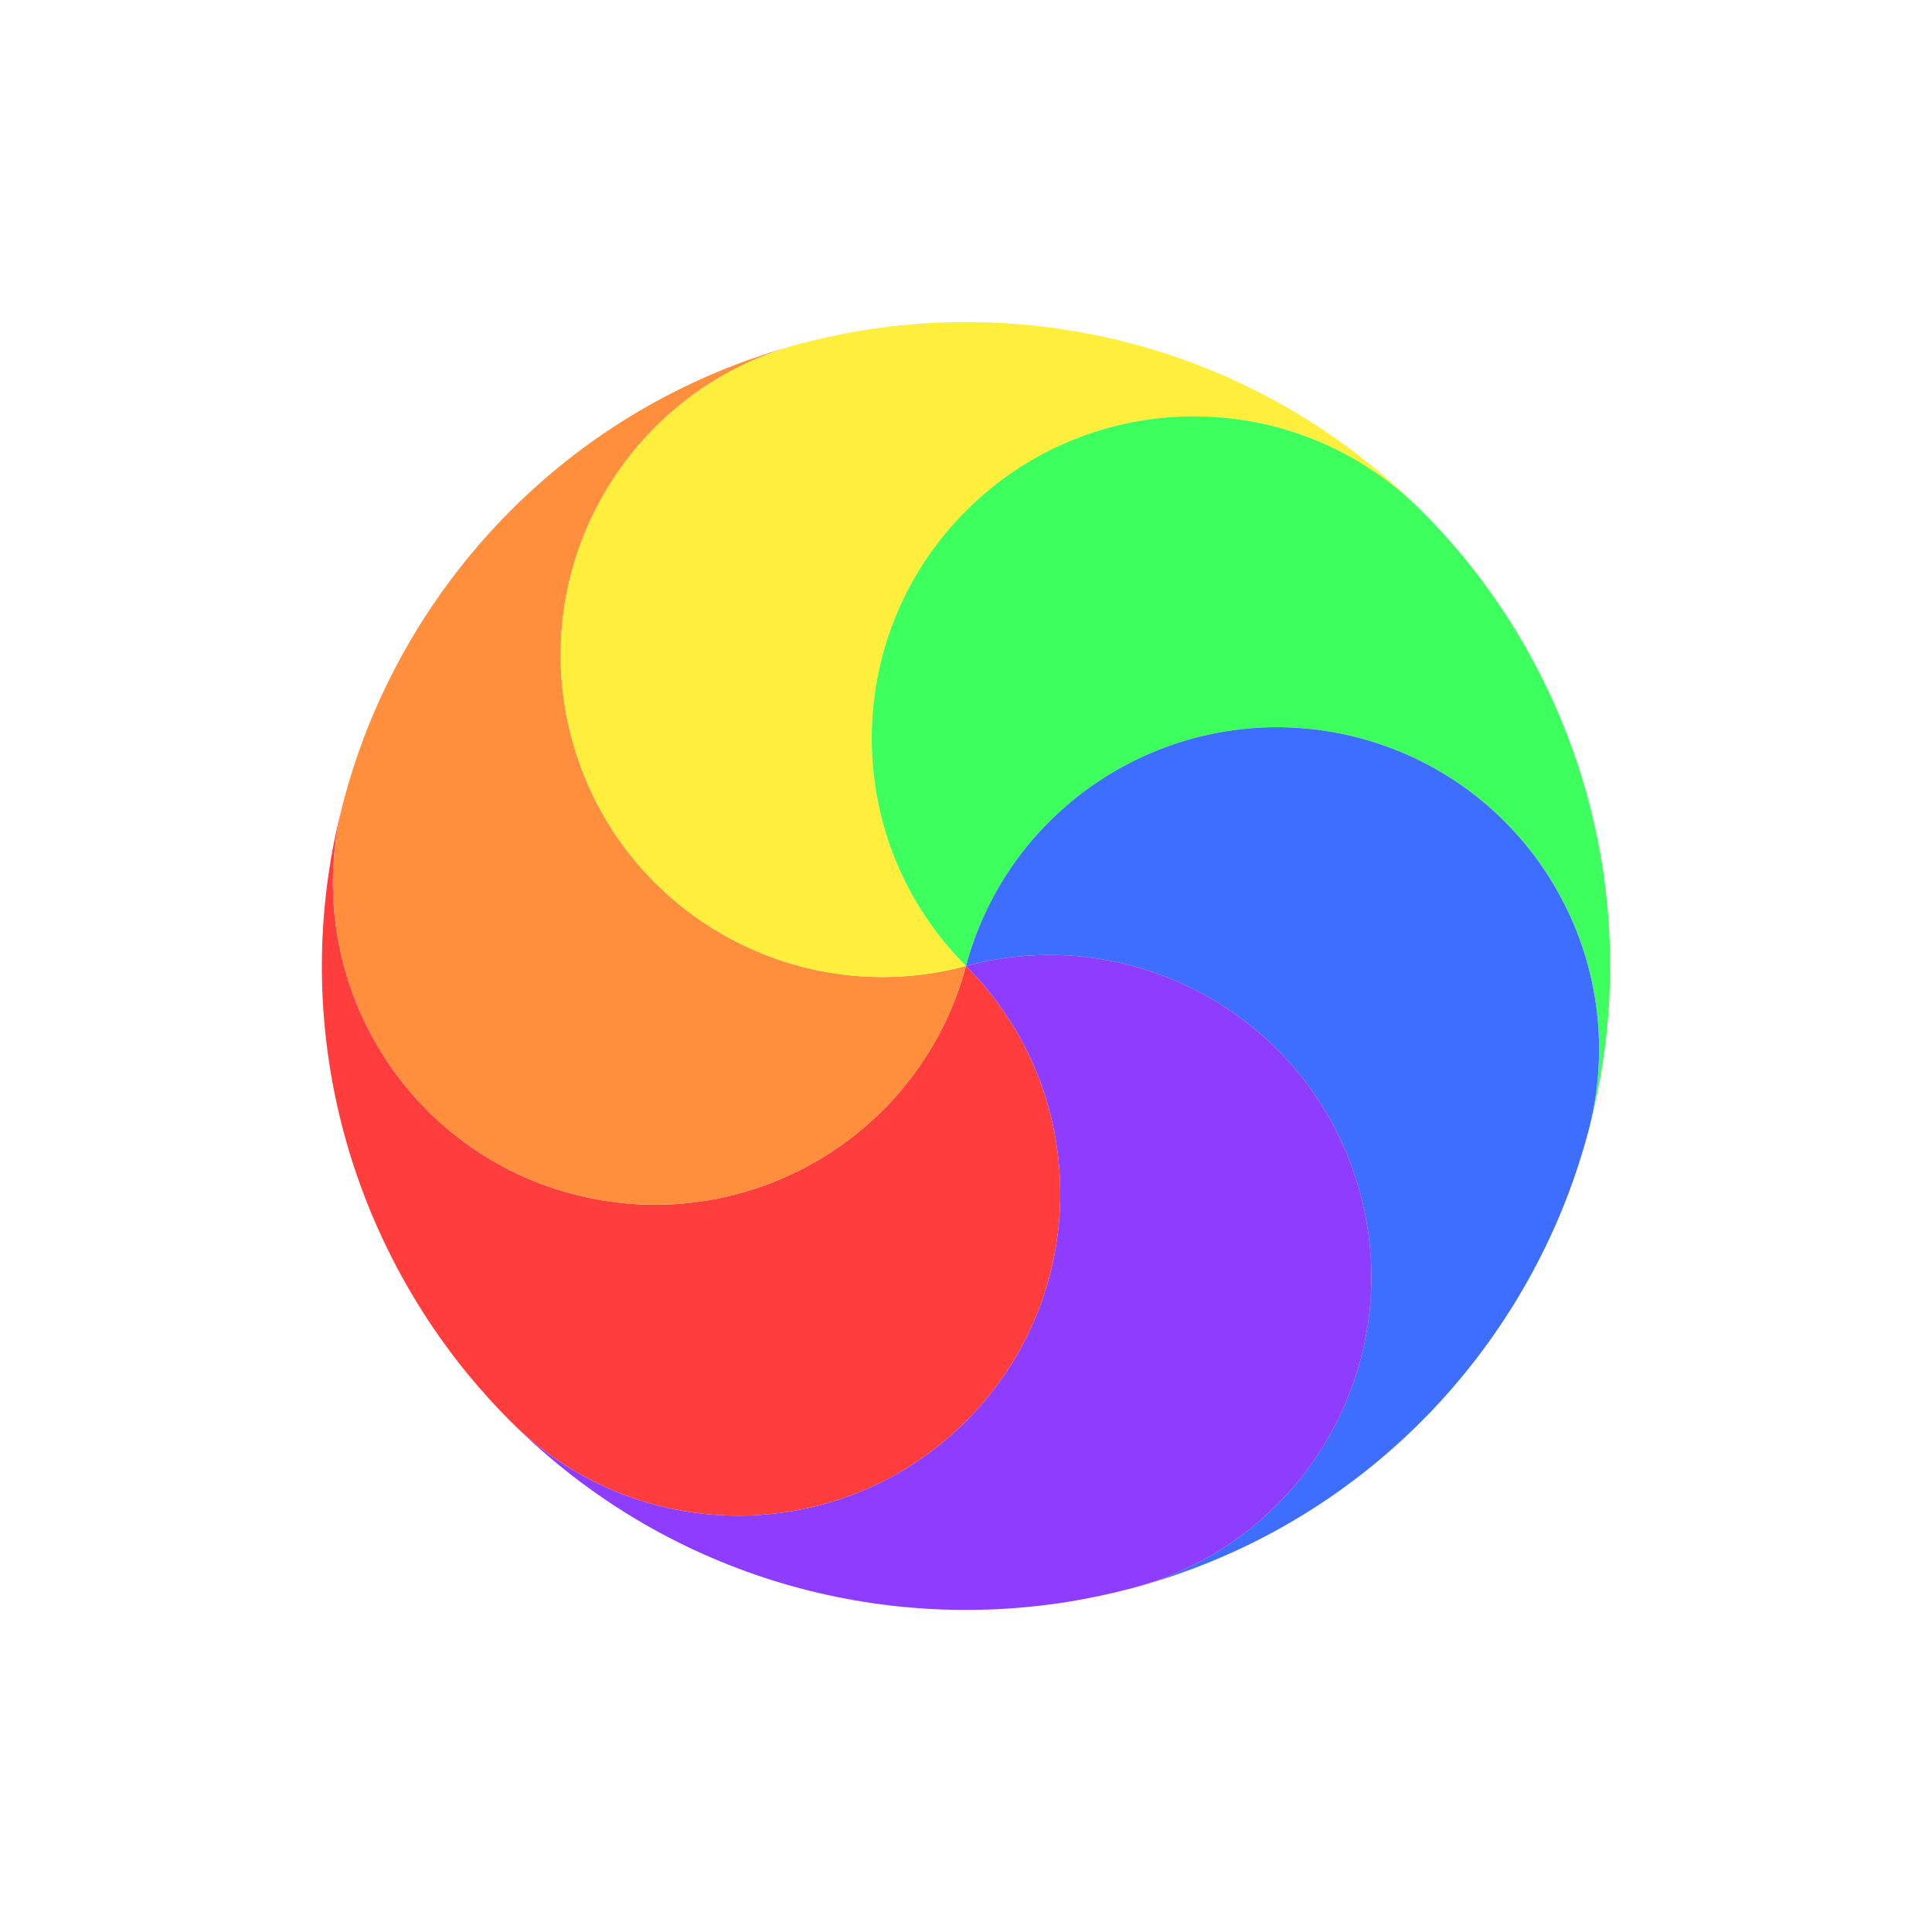 <svg width="24" height="24" viewBox="0 0 24 24" fill="none" xmlns="http://www.w3.org/2000/svg">
<g filter="url(#filter0_d_105_622)">
<circle cx="12" cy="12" r="8.5" transform="rotate(-135 12 12)" stroke="white" stroke-linejoin="round"/>
</g>
<path d="M11.999 17.656C10.437 19.218 7.905 19.219 6.343 17.657C6.152 17.466 5.973 17.268 5.806 17.064C4.235 15.14 3.581 12.513 4.273 9.93C3.701 12.064 4.968 14.257 7.101 14.829C9.235 15.4 11.428 14.134 12 12C13.562 13.562 13.562 16.094 11.999 17.656Z" fill="#FF3D3D"/>
<path d="M7.101 14.829C4.968 14.257 3.702 12.064 4.274 9.93C4.343 9.67 4.425 9.416 4.518 9.169C5.4 6.846 7.347 4.966 9.93 4.274C7.797 4.845 6.53 7.039 7.102 9.172C7.673 11.306 9.866 12.572 12 12C11.428 14.134 9.235 15.4 7.101 14.829Z" fill="#FF8E3D"/>
<path d="M7.102 9.172C6.53 7.039 7.797 4.845 9.93 4.273C10.191 4.204 10.451 4.147 10.712 4.105C13.164 3.706 15.766 4.452 17.657 6.343C16.095 4.781 13.563 4.782 12.001 6.344C10.438 7.906 10.438 10.438 12 12C9.866 12.572 7.673 11.306 7.102 9.172Z" fill="#FFEF3D"/>
<path d="M12.001 6.344C13.563 4.782 16.095 4.781 17.657 6.343C17.848 6.534 18.026 6.732 18.194 6.936C19.765 8.86 20.419 11.487 19.727 14.07C20.299 11.936 19.032 9.743 16.899 9.171C14.765 8.6 12.572 9.866 12 12C10.438 10.438 10.438 7.906 12.001 6.344Z" fill="#3DFF5D"/>
<path d="M16.899 9.171C19.032 9.743 20.299 11.936 19.727 14.07C19.657 14.33 19.575 14.584 19.482 14.831C18.6 17.154 16.653 19.034 14.07 19.727C16.203 19.155 17.47 16.961 16.898 14.828C16.327 12.694 14.134 11.428 12 12C12.572 9.866 14.765 8.6 16.899 9.171Z" fill="#3D6EFF"/>
<path d="M16.898 14.828C17.47 16.961 16.203 19.155 14.07 19.727C13.809 19.796 13.548 19.852 13.288 19.895C10.836 20.294 8.234 19.547 6.343 17.657C7.905 19.219 10.437 19.218 11.999 17.656C13.562 16.094 13.562 13.562 12 12C14.134 11.428 16.327 12.694 16.898 14.828Z" fill="#8E3DFF"/>
<defs>
<filter id="filter0_d_105_622" x="2" y="2" width="22" height="22" filterUnits="userSpaceOnUse" color-interpolation-filters="sRGB">
<feFlood flood-opacity="0" result="BackgroundImageFix"/>
<feColorMatrix in="SourceAlpha" type="matrix" values="0 0 0 0 0 0 0 0 0 0 0 0 0 0 0 0 0 0 127 0" result="hardAlpha"/>
<feOffset dx="1" dy="1"/>
<feGaussianBlur stdDeviation="1"/>
<feColorMatrix type="matrix" values="0 0 0 0 0 0 0 0 0 0 0 0 0 0 0 0 0 0 1 0"/>
<feBlend mode="normal" in2="BackgroundImageFix" result="effect1_dropShadow_105_622"/>
<feBlend mode="normal" in="SourceGraphic" in2="effect1_dropShadow_105_622" result="shape"/>
</filter>
</defs>
</svg>
